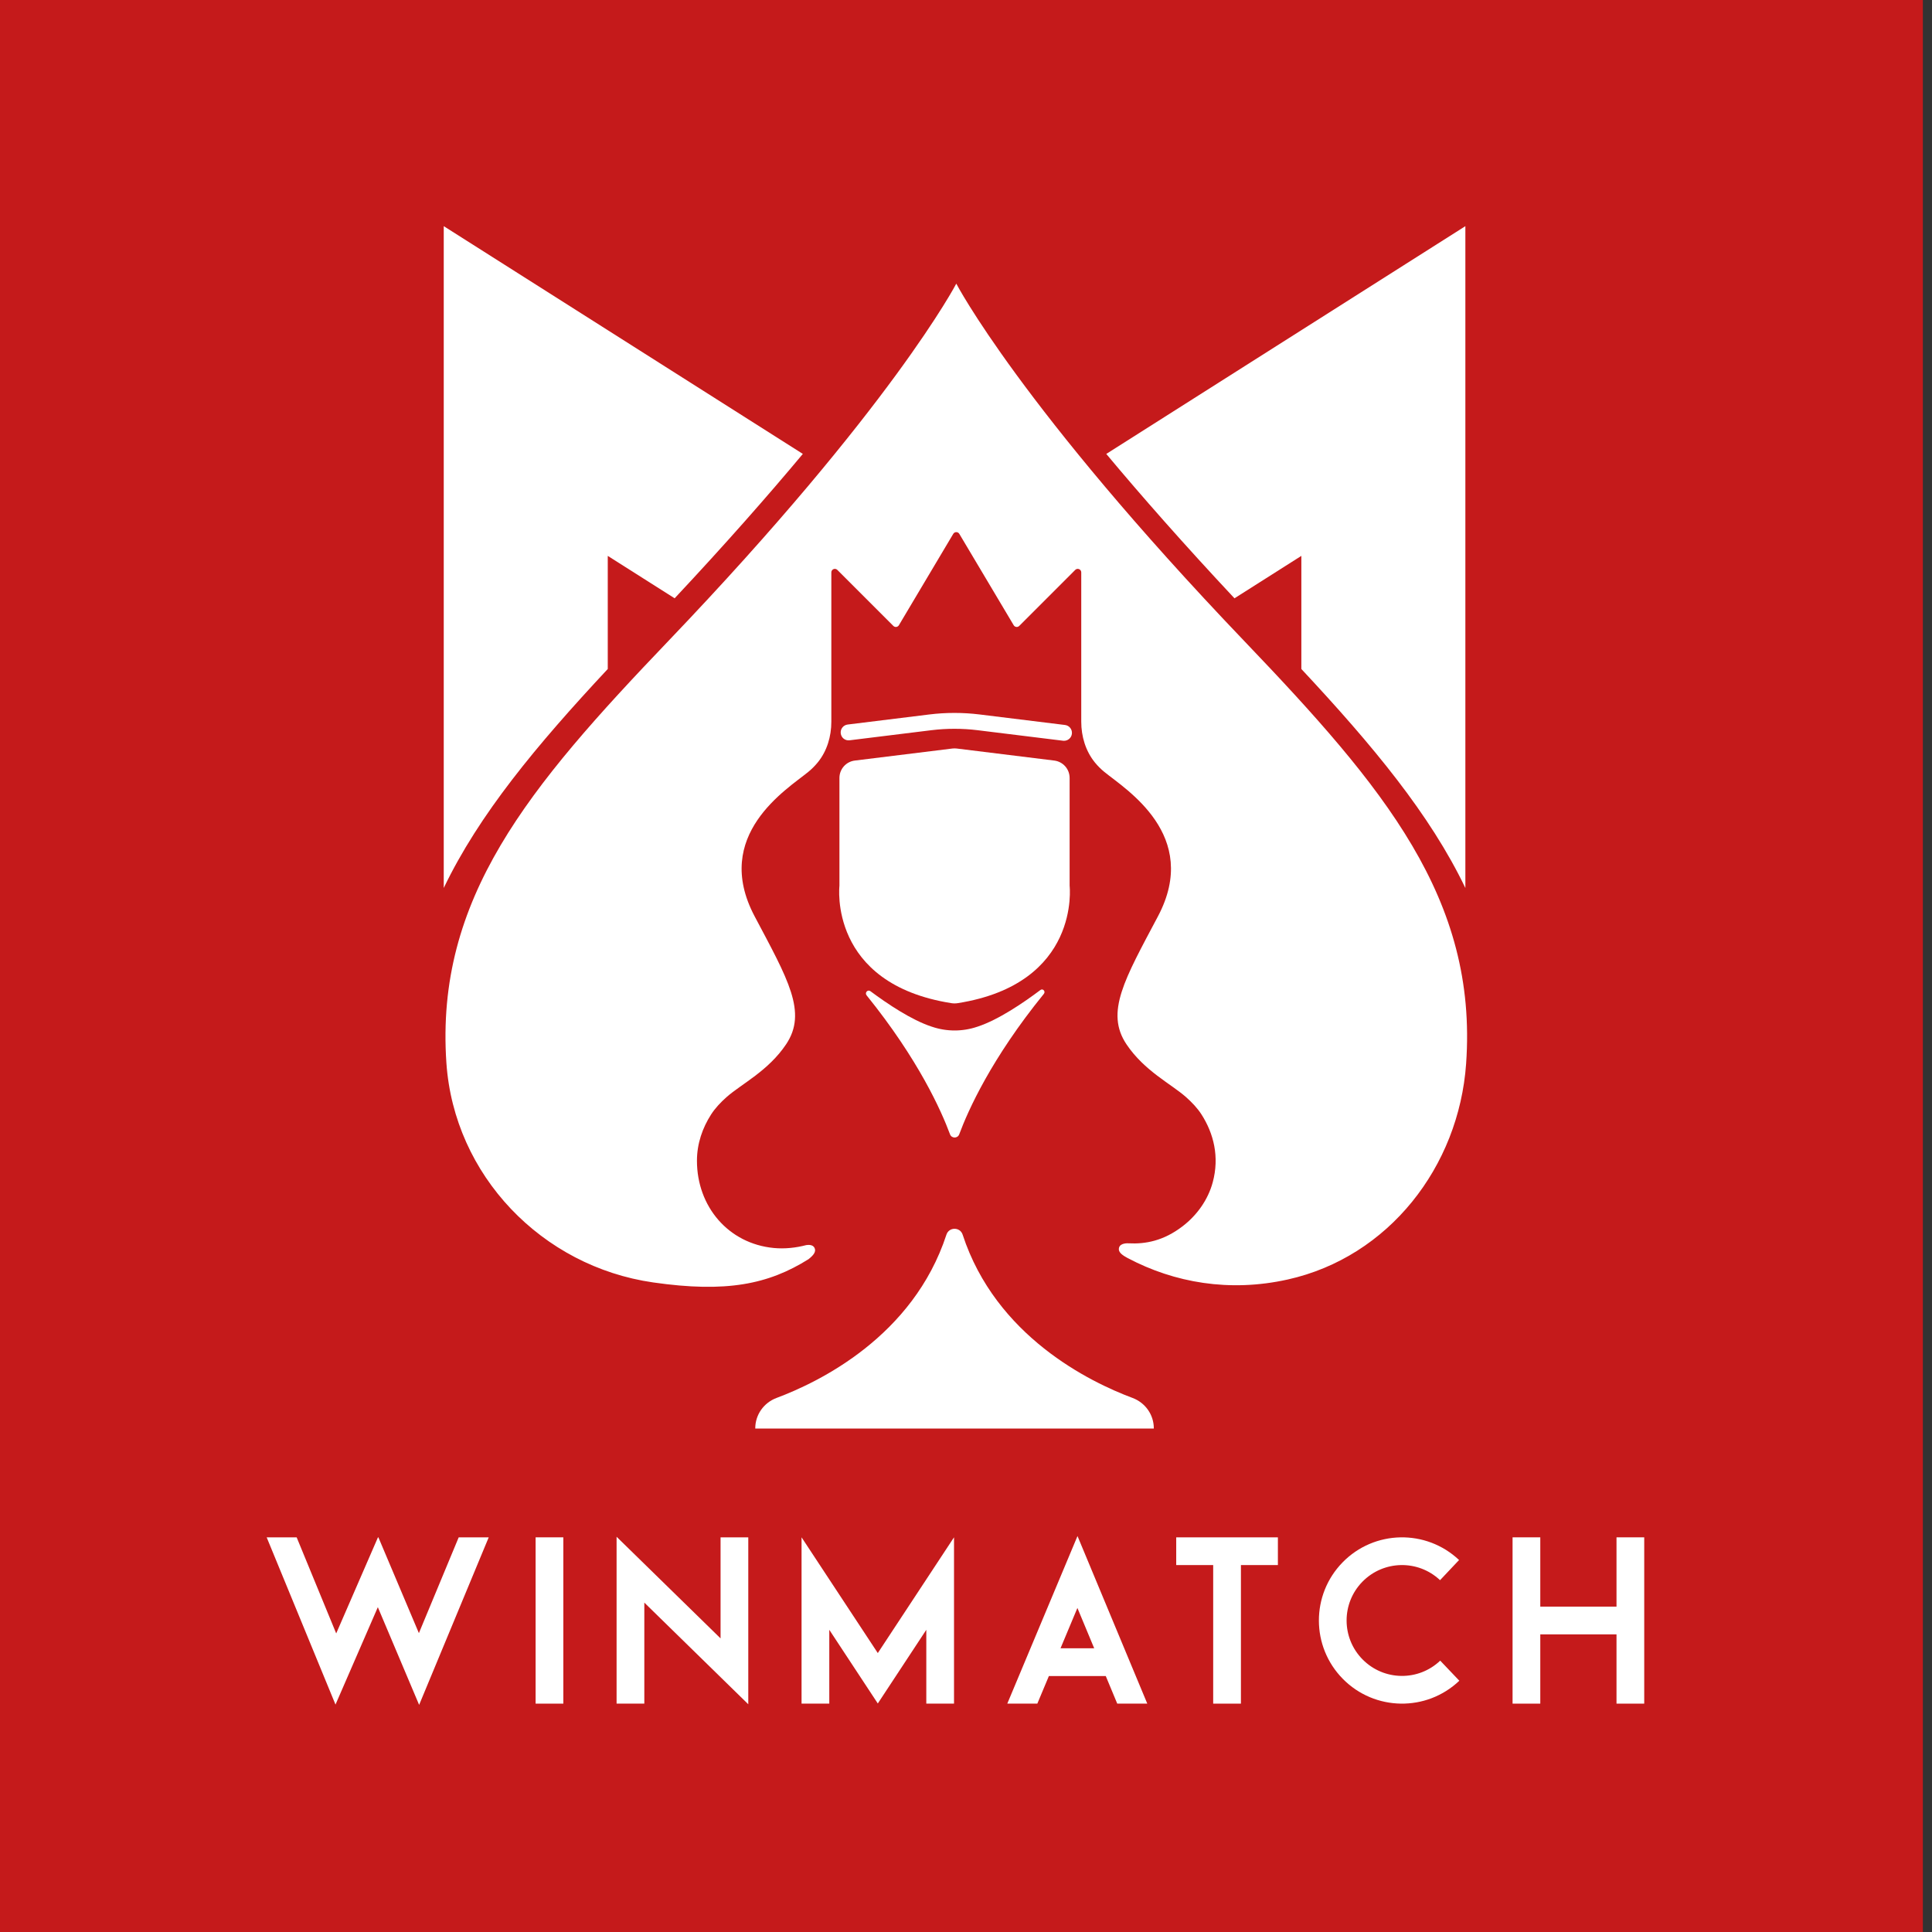 <svg width="104" height="104" viewBox="0 0 104 104" fill="none" xmlns="http://www.w3.org/2000/svg">
<rect x="0" y="0" width="104" height="104" fill="#333333" stroke="none"/>
<g clip-path="url(#clip0_1_19774)">
<rect width="104" height="104" transform="translate(-0.492)" fill="#C51A1B"/>
<g clip-path="url(#clip1_1_19774)">
<g clip-path="url(#clip2_1_19774)">
<path d="M66.981 34.509C54.924 21.904 51.477 15.268 51.477 15.268C51.477 15.268 48.03 21.904 35.974 34.509C28.436 42.39 23.421 48.372 24.03 57.222C24.446 63.267 29.164 68.174 35.162 69.034C39.102 69.6 41.36 69.137 43.522 67.783C43.786 67.573 43.951 67.379 43.845 67.171C43.756 66.996 43.527 67.005 43.401 67.024C42.843 67.17 42.244 67.236 41.655 67.18C39.206 66.946 37.517 64.945 37.517 62.484C37.517 61.561 37.815 60.715 38.278 59.993C38.495 59.654 38.798 59.334 39.119 59.05C39.916 58.347 41.355 57.648 42.315 56.217C43.474 54.49 42.41 52.704 40.622 49.326C38.307 44.953 42.371 42.483 43.503 41.557C43.707 41.391 43.877 41.215 44.021 41.039C44.519 40.428 44.751 39.642 44.751 38.854V30.812C44.751 30.643 44.955 30.559 45.074 30.678L48.09 33.694C48.177 33.781 48.323 33.763 48.387 33.657L51.314 28.738C51.388 28.614 51.567 28.614 51.64 28.738L54.568 33.657C54.631 33.763 54.778 33.781 54.865 33.694L57.88 30.678C58 30.559 58.204 30.644 58.204 30.812V38.846C58.204 39.643 58.44 40.436 58.945 41.052C59.086 41.224 59.253 41.395 59.452 41.557C60.584 42.483 64.648 44.953 62.333 49.326C60.545 52.703 59.48 54.49 60.64 56.217C61.6 57.648 63.039 58.347 63.836 59.05C64.157 59.334 64.46 59.653 64.677 59.992C65.329 61.01 65.654 62.272 65.28 63.65C65.025 64.588 64.434 65.416 63.662 66.008C62.629 66.801 61.658 66.975 60.747 66.928C60.747 66.928 60.32 66.891 60.24 67.155C60.184 67.34 60.311 67.482 60.523 67.618C60.57 67.643 60.613 67.673 60.66 67.698C60.68 67.709 60.701 67.72 60.723 67.732C63.211 69.044 66.177 69.575 69.318 68.876C74.748 67.667 78.529 62.812 78.921 57.263C79.549 48.391 74.53 42.402 66.981 34.509Z" fill="white"/>
<path d="M60.964 75.251C58.676 74.397 53.612 71.941 51.82 66.463C51.682 66.04 51.084 66.04 50.946 66.463C49.154 71.941 44.09 74.397 41.803 75.251C41.117 75.507 40.656 76.154 40.656 76.886V76.898H51.383H62.11V76.886C62.11 76.154 61.65 75.507 60.964 75.251Z" fill="white"/>
<path d="M45.187 47.68C45.187 47.68 44.574 52.957 51.217 54.001C51.323 54.018 51.442 54.018 51.548 54.001C58.191 52.956 57.578 47.68 57.578 47.68V41.877C57.578 41.401 57.223 40.999 56.75 40.941L51.498 40.293C51.421 40.284 51.344 40.284 51.267 40.293L46.015 40.941C45.542 40.999 45.187 41.401 45.187 41.877V47.68Z" fill="white"/>
<path d="M50.137 39.307C50.963 39.206 51.798 39.206 52.622 39.307L57.224 39.874C57.242 39.876 57.26 39.877 57.277 39.877C57.489 39.877 57.674 39.719 57.7 39.502C57.73 39.268 57.563 39.054 57.329 39.026L52.727 38.459C51.833 38.35 50.928 38.349 50.032 38.459L45.629 39.002C45.395 39.03 45.228 39.244 45.257 39.478C45.286 39.712 45.489 39.879 45.734 39.85L50.137 39.307Z" fill="white"/>
<path d="M56.006 53.292C55.083 53.986 53.737 54.9 52.627 55.263L52.605 55.27C51.816 55.538 50.96 55.538 50.17 55.27L50.148 55.263C49.072 54.911 47.774 54.041 46.855 53.356C46.709 53.248 46.536 53.438 46.65 53.58C49.442 57.036 50.67 59.794 51.139 61.059C51.225 61.291 51.551 61.291 51.636 61.059C52.109 59.785 53.353 56.993 56.192 53.498C56.297 53.368 56.139 53.192 56.006 53.292Z" fill="white"/>
<path d="M70.052 29.923V36.012C73.899 40.132 76.983 43.844 78.881 47.801V12.174L59.551 24.435C61.439 26.695 63.719 29.288 66.452 32.207L70.052 29.923Z" fill="white"/>
<path d="M44.285 25.111C44.055 25.39 43.818 25.674 43.574 25.965C43.818 25.674 44.054 25.39 44.285 25.111Z" fill="white"/>
<path d="M32.716 29.923L36.316 32.206C39.049 29.288 41.329 26.695 43.217 24.434L23.887 12.174V47.8C25.785 43.843 28.869 40.132 32.716 36.012V29.923Z" fill="white"/>
<path d="M26.308 82.755L22.562 91.774L20.339 86.515L18.06 91.758L14.355 82.755H15.969L18.098 87.928L20.346 82.755H20.369L22.549 87.912L24.692 82.755H26.308Z" fill="white"/>
<path d="M28.832 91.707V82.755H30.324V91.707H28.832Z" fill="white"/>
<path d="M40.28 82.755V91.741L34.684 86.269V91.707H33.191V82.724L38.788 88.195V82.755H40.28Z" fill="white"/>
<path d="M51.355 82.754V91.706H49.863V87.733L47.252 91.699L44.641 87.733V91.706H43.148V82.754L47.252 88.985L51.355 82.754Z" fill="white"/>
<path d="M61.758 91.706H60.141L59.523 90.221H56.462L55.84 91.706H54.223L58.002 82.686L61.758 91.706ZM58.901 88.728L57.997 86.557L57.088 88.728H58.901Z" fill="white"/>
<path d="M68.789 82.756V84.248H66.799V91.707H65.306V84.248H63.316V82.756H68.789Z" fill="white"/>
<path d="M78.556 90.474C76.788 92.156 73.999 92.112 72.285 90.374C70.572 88.637 70.566 85.847 72.272 84.102C73.978 82.357 76.767 82.301 78.542 83.976L77.518 85.061C76.335 83.945 74.476 83.983 73.338 85.145C72.201 86.308 72.205 88.168 73.347 89.326C74.49 90.485 76.349 90.514 77.527 89.393L78.556 90.474Z" fill="white"/>
<path d="M88.509 82.755V91.707H87.017V87.978H82.914V91.707H81.422V82.755H82.914V86.485H87.017V82.755H88.509Z" fill="white"/>
</g>
</g>
</g>
<defs>
<clipPath id="clip0_1_19774">
<rect width="104" height="104" fill="white" transform="translate(-0.492)"/>
</clipPath>
<clipPath id="clip1_1_19774">
<rect width="80" height="80" fill="white" transform="translate(11.508 12)"/>
</clipPath>
<clipPath id="clip2_1_19774">
<rect width="80" height="80" fill="white" transform="translate(11.508 12)"/>
</clipPath>
</defs>
</svg>
